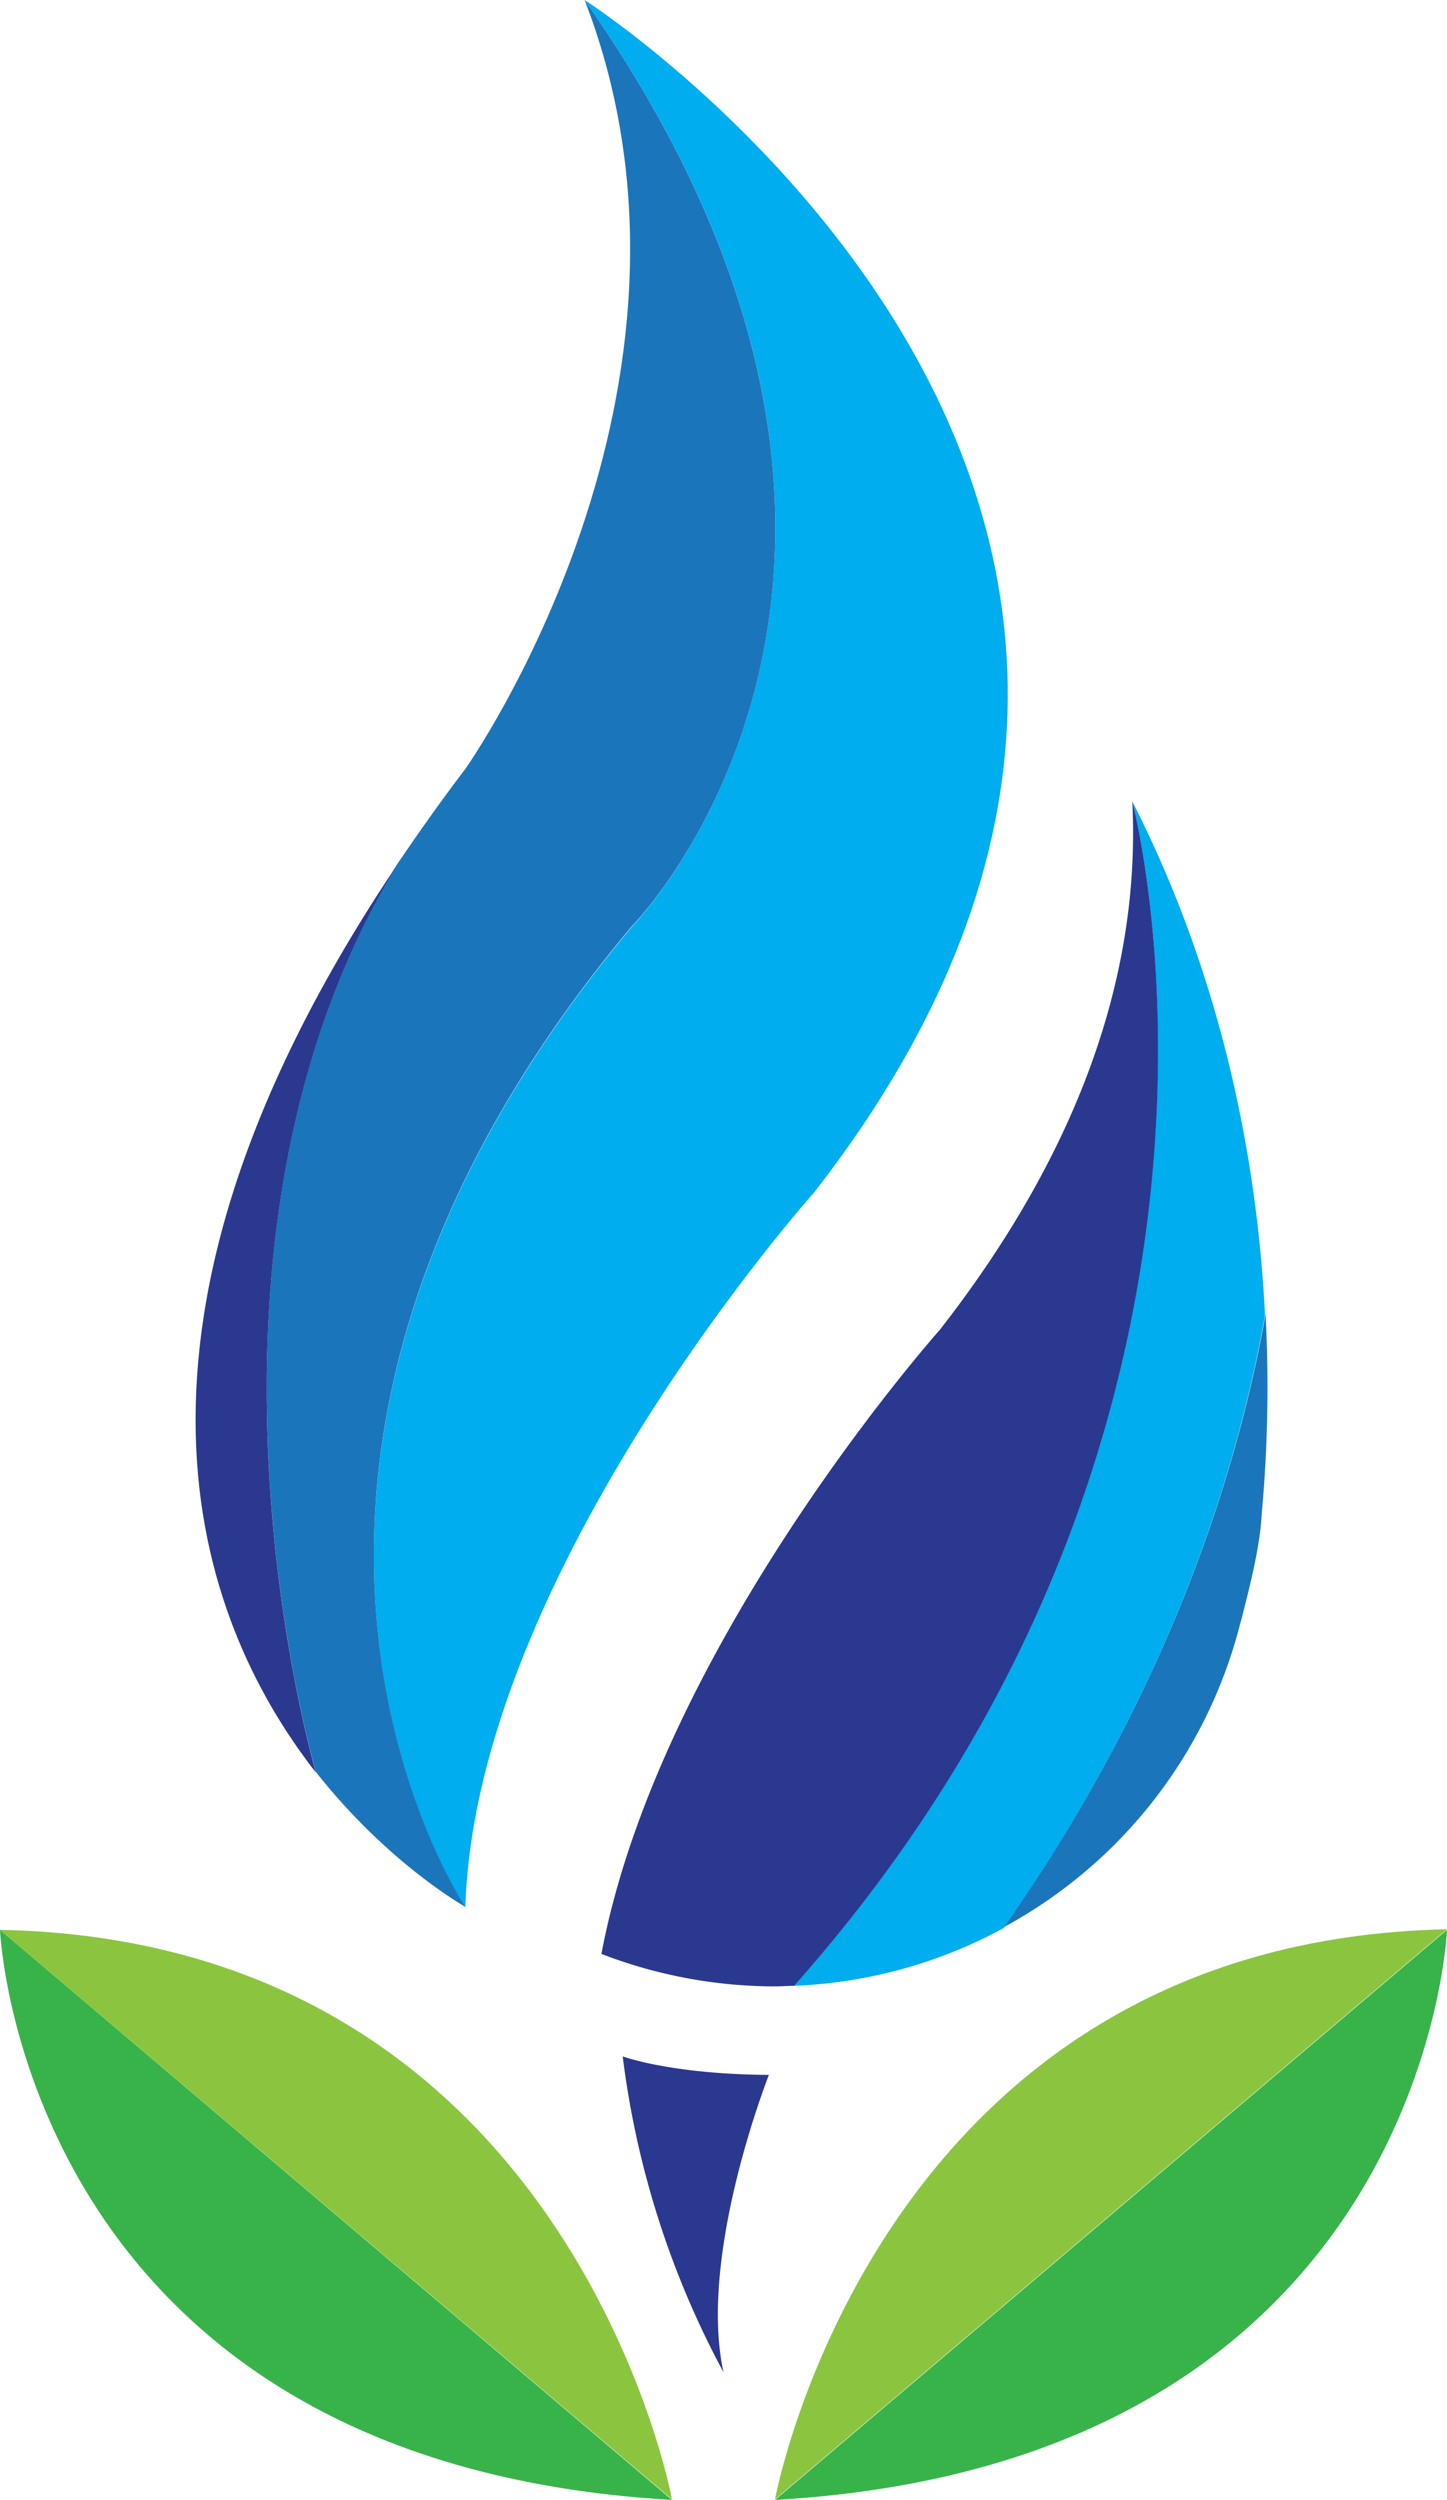 <svg xmlns="http://www.w3.org/2000/svg" viewBox="0 0 258.4 446.4"><defs><style>.cls-1{fill:#37b34a;}.cls-2{fill:#8bc53f;}.cls-3{fill:#00adee;}.cls-4{fill:#1b75bb;}.cls-5{fill:#2b388f;}</style></defs><title>Asset 1</title><g id="Layer_2" data-name="Layer 2"><g id="Layer_1-2" data-name="Layer 1"><path class="cls-1" d="M258.4,344.6l-120,101.8C254.7,439.7,258.4,344.6,258.4,344.6Z"/><path class="cls-1" d="M0,344.6,120,446.4C3.8,439.7,0,344.6,0,344.6Z"/><path class="cls-2" d="M138.4,446.3l120-101.8C156.6,346.6,138.4,446.3,138.4,446.3Z"/><path class="cls-2" d="M120,446.3,0,344.6C101.8,346.6,120,446.3,120,446.3Z"/><path class="cls-3" d="M202.2,143.1s29.3,110.3-60.5,211.5a85.37,85.37,0,0,0,37.5-10.3c28.9-41.2,41.5-80.3,46.7-109.4C224.6,208.4,218.7,175.5,202.2,143.1Z"/><path class="cls-3" d="M104.4,0c71.3,101.5,8.5,165.4,8.5,165.4C31,263.2,83.1,340.6,83.1,340.6c1.8-60,62.3-127.7,62.3-127.7C242.4,88.4,104.4,0,104.4,0Z"/><path class="cls-4" d="M221.5,289.8h0a.77.77,0,0,1,.1-.3c1.4-5.5,3.4-13.1,3.7-19a249.77,249.77,0,0,0,.7-35.8c-5.2,29.1-17.8,68.2-46.7,109.4A85.57,85.57,0,0,0,221.5,289.8Z"/><path class="cls-4" d="M104.4,0c26.8,69.4-21.3,137.3-21.3,137.3-4.5,5.9-8.5,11.6-12.3,17.2C29.1,223.2,56.4,316.4,56.4,316.4h0c12.9,16.4,26.7,24.1,26.7,24.1S31,263.1,112.9,165.3C112.9,165.4,175.7,101.6,104.4,0Z"/><path class="cls-5" d="M202.2,143.1c1.4,27.9-7.4,59.8-34.4,94.4,0,0-50,56.1-60.4,111.4a86.25,86.25,0,0,0,31,5.8c1.1,0,2.2-.1,3.4-.1C231.6,253.4,202.2,143.1,202.2,143.1Z"/><path class="cls-5" d="M70.8,154.6C16,236.4,34.8,288.8,56.4,316.5h0S29.1,223.3,70.8,154.6Z"/><path class="cls-5" d="M129.2,423.6a160.62,160.62,0,0,1-18-56.4s8.6,3.2,26.1,3.3C137.3,370.6,124.6,402.5,129.2,423.6Z"/></g></g></svg>